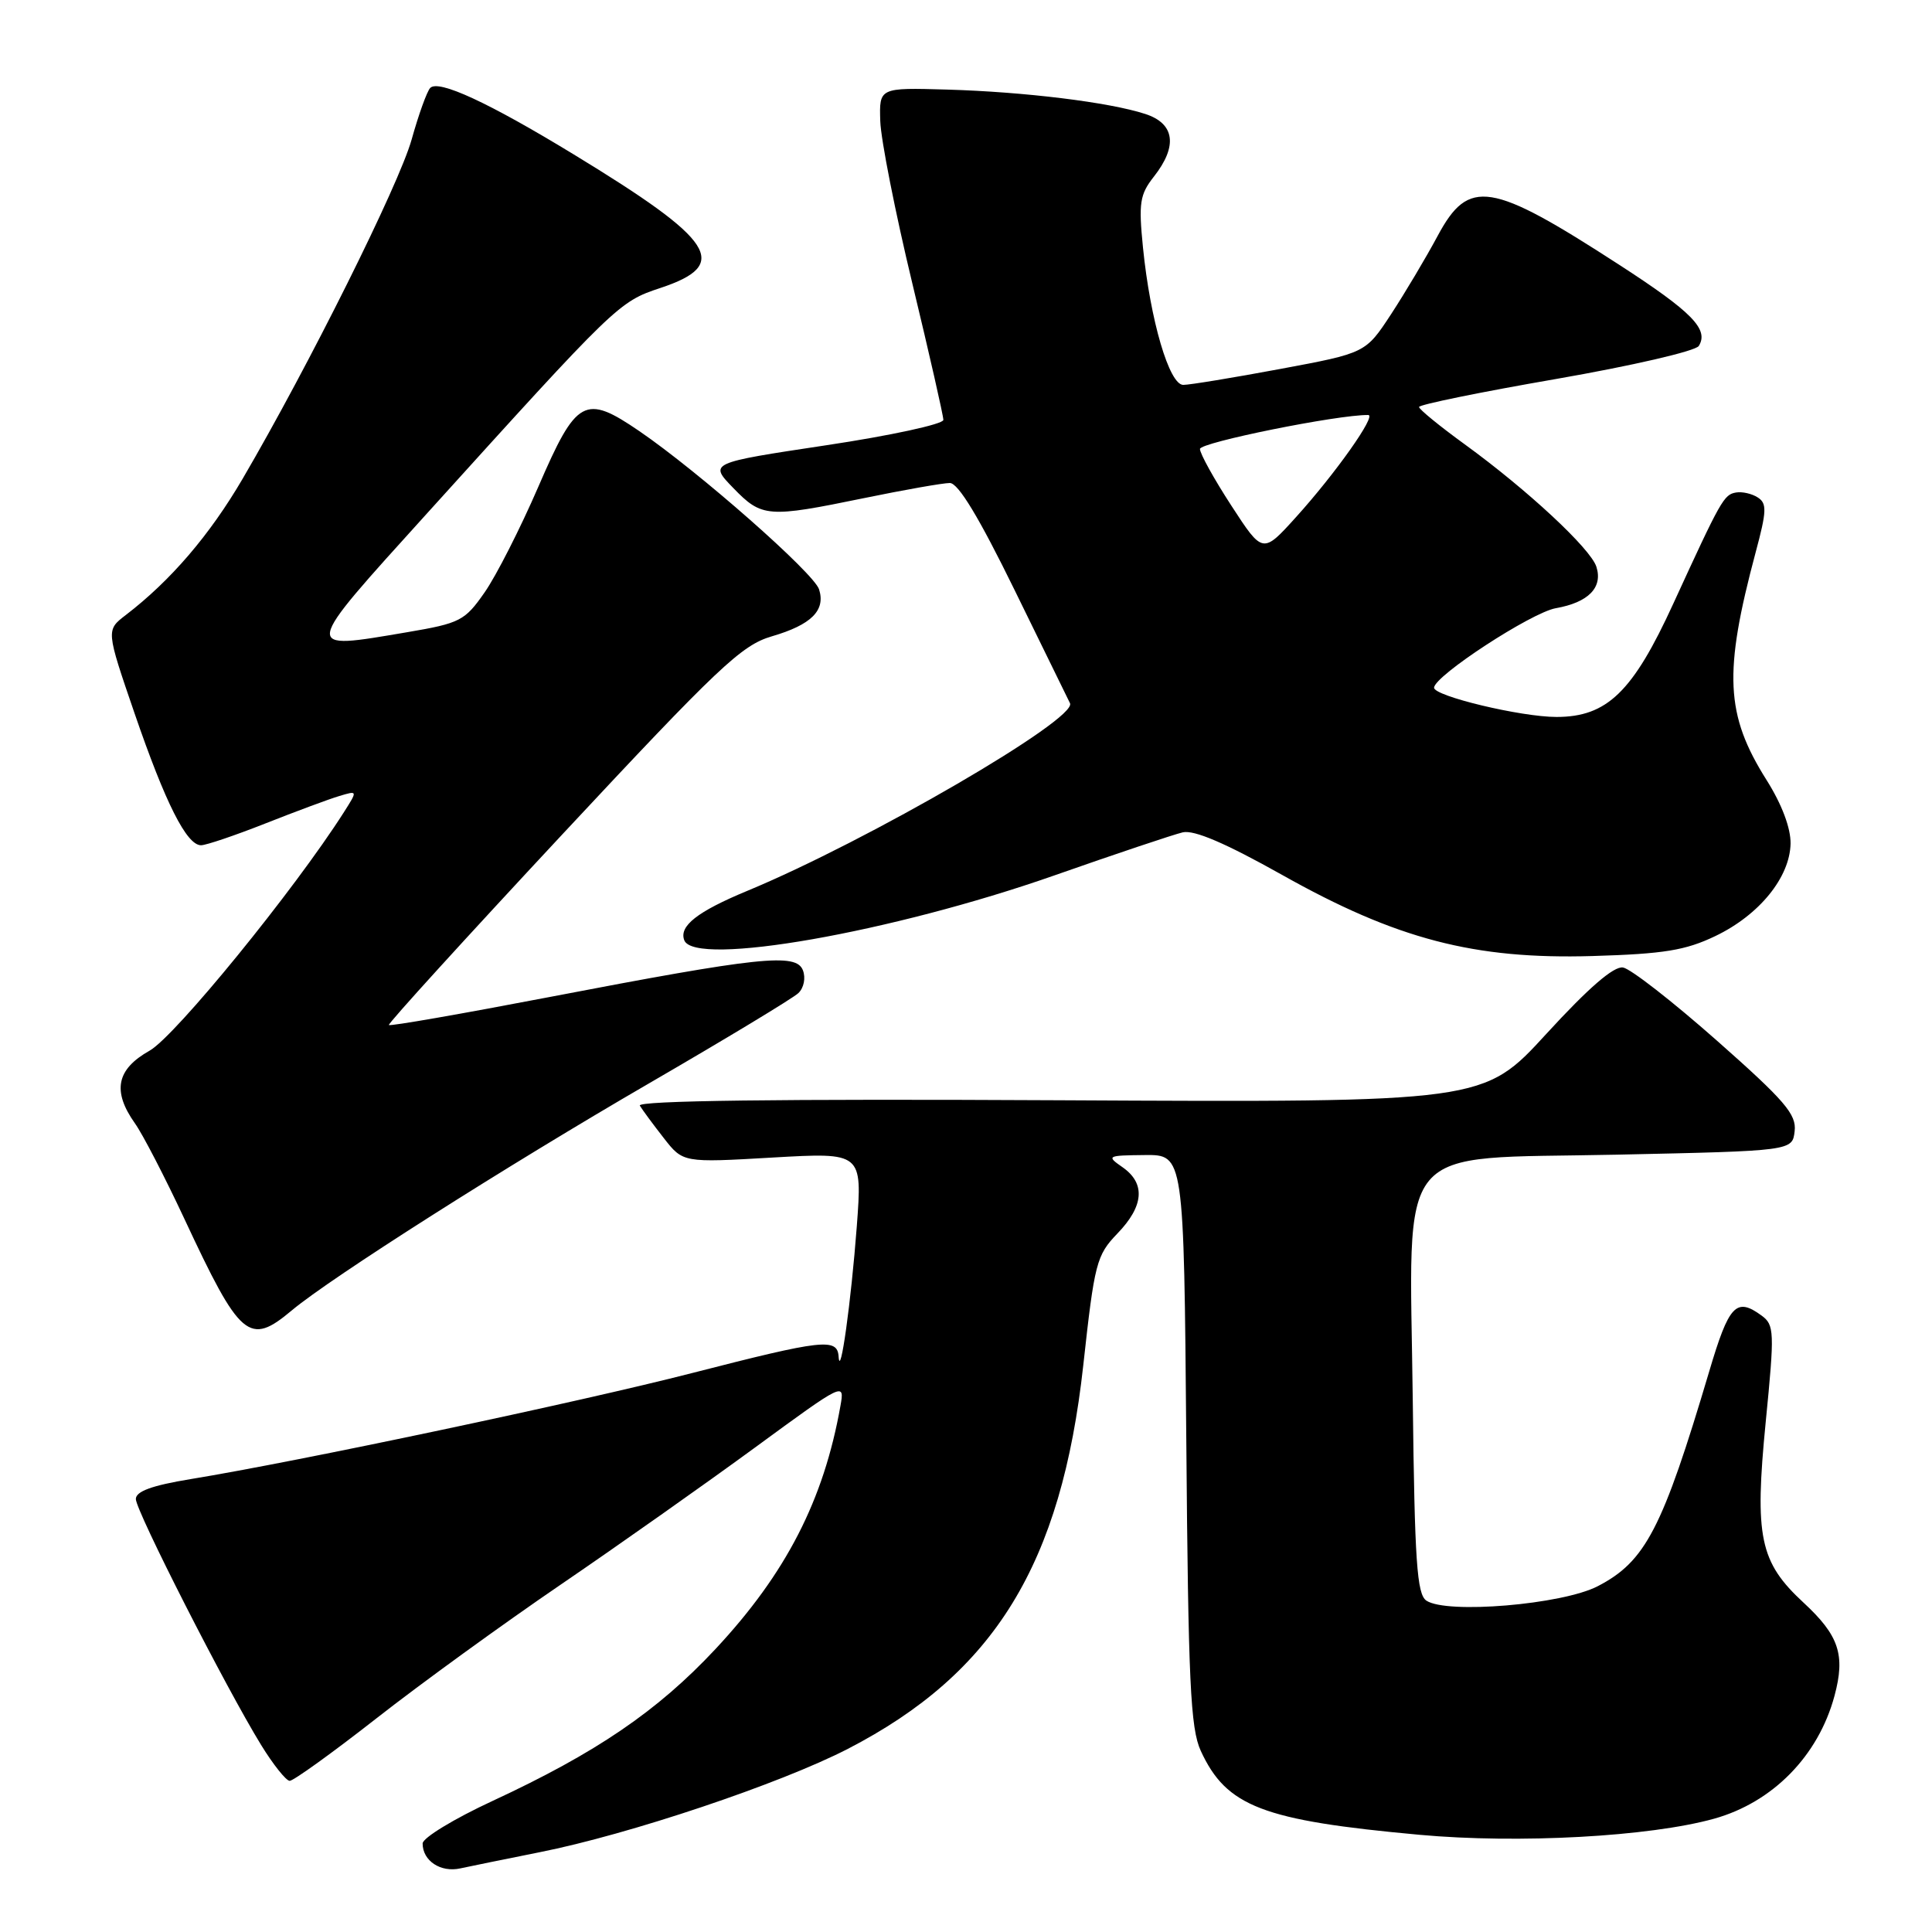 <?xml version="1.0" encoding="UTF-8" standalone="no"?>
<!DOCTYPE svg PUBLIC "-//W3C//DTD SVG 1.1//EN" "http://www.w3.org/Graphics/SVG/1.1/DTD/svg11.dtd" >
<svg xmlns="http://www.w3.org/2000/svg" xmlns:xlink="http://www.w3.org/1999/xlink" version="1.1" viewBox="0 0 256 256">
 <g >
 <path fill="currentColor"
d=" M 71.50 245.43 C 83.32 243.09 103.40 236.35 112.35 231.73 C 131.79 221.69 140.64 207.26 143.54 180.90 C 145.03 167.32 145.29 166.33 148.06 163.45 C 151.58 159.81 151.81 156.81 148.75 154.67 C 146.58 153.16 146.68 153.10 151.69 153.05 C 156.87 153.00 156.87 153.00 157.19 190.75 C 157.45 222.89 157.74 229.02 159.11 232.00 C 162.51 239.38 167.30 241.22 188.09 243.12 C 201.22 244.32 218.56 243.37 227.12 240.99 C 234.90 238.82 240.94 232.66 243.08 224.71 C 244.54 219.29 243.68 216.71 238.98 212.36 C 233.16 206.98 232.47 203.66 233.97 188.38 C 235.15 176.43 235.11 175.56 233.42 174.32 C 230.05 171.86 229.10 172.87 226.47 181.75 C 220.28 202.58 218.04 206.90 211.71 210.18 C 207.00 212.62 191.69 213.90 189.00 212.09 C 187.75 211.24 187.45 206.90 187.20 185.64 C 186.79 150.68 184.34 153.64 214.24 153.00 C 237.50 152.50 237.50 152.50 237.80 149.88 C 238.06 147.66 236.50 145.84 227.49 137.88 C 221.65 132.72 216.06 128.36 215.06 128.20 C 213.84 127.99 210.49 130.89 204.90 136.99 C 196.57 146.08 196.57 146.08 140.38 145.79 C 103.11 145.60 84.39 145.84 84.78 146.50 C 85.11 147.05 86.53 148.98 87.94 150.78 C 90.50 154.07 90.50 154.07 102.38 153.38 C 114.26 152.70 114.26 152.70 113.53 162.50 C 112.77 172.54 111.33 182.89 111.12 179.75 C 110.95 177.27 109.06 177.48 91.77 181.92 C 76.76 185.78 39.50 193.66 25.25 195.99 C 20.14 196.83 18.00 197.61 18.00 198.63 C 18.00 200.20 29.93 223.63 34.60 231.22 C 36.19 233.81 37.90 235.95 38.38 235.97 C 38.86 235.99 44.04 232.26 49.88 227.69 C 55.72 223.11 66.73 215.13 74.34 209.94 C 81.95 204.75 93.52 196.58 100.05 191.80 C 111.87 183.14 111.93 183.11 111.36 186.30 C 109.15 198.77 104.15 208.50 94.80 218.51 C 87.13 226.72 79.00 232.26 65.25 238.64 C 60.16 241.00 56.00 243.53 56.00 244.27 C 56.00 246.57 58.39 248.15 61.00 247.57 C 62.38 247.27 67.10 246.31 71.50 245.43 Z  M 38.67 173.63 C 43.81 169.32 67.20 154.45 86.00 143.55 C 96.17 137.65 105.08 132.27 105.79 131.59 C 106.52 130.89 106.78 129.58 106.39 128.57 C 105.50 126.25 100.76 126.75 72.66 132.14 C 61.19 134.34 51.68 136.00 51.53 135.82 C 51.37 135.65 61.72 124.28 74.51 110.56 C 95.24 88.34 98.26 85.49 102.26 84.32 C 107.50 82.79 109.42 80.89 108.53 78.09 C 107.85 75.94 92.60 62.52 84.72 57.13 C 77.48 52.18 76.39 52.79 71.33 64.50 C 68.95 70.00 65.75 76.30 64.21 78.50 C 61.59 82.26 60.97 82.58 53.96 83.77 C 39.92 86.15 39.86 86.51 56.59 68.02 C 81.65 40.32 81.99 39.98 87.50 38.16 C 96.86 35.05 94.82 31.91 76.02 20.46 C 64.73 13.58 58.08 10.50 57.00 11.66 C 56.57 12.12 55.46 15.20 54.54 18.50 C 52.85 24.50 40.91 48.46 32.15 63.44 C 27.77 70.92 22.62 76.93 16.66 81.50 C 14.05 83.50 14.05 83.50 17.83 94.52 C 21.92 106.42 24.73 112.00 26.64 112.00 C 27.30 112.00 31.15 110.70 35.17 109.11 C 39.20 107.52 43.60 105.88 44.95 105.48 C 47.40 104.74 47.40 104.74 45.57 107.62 C 38.98 117.96 23.21 137.32 19.82 139.22 C 15.43 141.69 14.85 144.57 17.88 148.85 C 18.92 150.31 21.86 156.00 24.43 161.50 C 31.84 177.38 33.01 178.38 38.67 173.63 Z  M 227.30 124.03 C 233.12 121.24 237.17 116.25 237.26 111.78 C 237.29 109.73 236.11 106.58 234.08 103.36 C 228.62 94.70 228.36 89.16 232.64 73.16 C 234.10 67.73 234.14 66.70 232.92 65.92 C 232.14 65.41 230.84 65.12 230.03 65.26 C 228.42 65.54 228.05 66.20 221.71 80.01 C 216.36 91.69 212.94 95.00 206.24 95.00 C 201.53 95.00 189.98 92.23 190.02 91.12 C 190.09 89.53 202.91 81.17 206.15 80.59 C 210.47 79.83 212.41 77.85 211.53 75.10 C 210.77 72.70 202.38 64.90 194.09 58.88 C 190.77 56.47 188.05 54.25 188.03 53.93 C 188.01 53.62 196.18 51.95 206.17 50.22 C 216.23 48.47 224.68 46.52 225.10 45.84 C 226.46 43.63 224.21 41.34 214.53 35.07 C 197.49 24.03 194.62 23.58 190.50 31.25 C 188.95 34.14 186.17 38.81 184.32 41.64 C 180.95 46.78 180.95 46.78 169.63 48.89 C 163.41 50.05 157.63 51.00 156.79 51.00 C 154.93 51.00 152.42 42.45 151.45 32.80 C 150.86 26.89 151.03 25.78 152.89 23.41 C 156.08 19.36 155.67 16.37 151.75 15.10 C 147.00 13.55 135.79 12.17 125.50 11.87 C 116.50 11.61 116.50 11.61 116.64 16.05 C 116.72 18.50 118.63 28.18 120.89 37.56 C 123.15 46.94 125.00 55.08 125.00 55.64 C 125.00 56.20 118.01 57.72 109.47 59.00 C 93.94 61.34 93.94 61.34 97.17 64.67 C 100.95 68.57 101.72 68.63 114.50 66.00 C 119.85 64.90 124.96 64.00 125.86 64.00 C 126.98 64.01 129.73 68.56 134.47 78.25 C 138.31 86.09 141.60 92.81 141.78 93.18 C 142.81 95.25 115.00 111.42 99.00 118.05 C 92.38 120.80 89.95 122.71 90.67 124.59 C 92.03 128.14 118.17 123.55 139.70 116.00 C 147.84 113.14 155.50 110.58 156.72 110.29 C 158.23 109.94 162.40 111.73 169.87 115.92 C 185.04 124.45 195.33 127.14 211.00 126.68 C 220.48 126.40 223.34 125.93 227.30 124.03 Z  M 163.16 67.00 C 160.87 63.48 159.00 60.10 159.00 59.49 C 159.00 58.63 177.26 54.94 181.30 54.99 C 182.43 55.00 176.95 62.75 171.73 68.52 C 167.32 73.40 167.32 73.40 163.16 67.00 Z "/>
</g>
</svg>